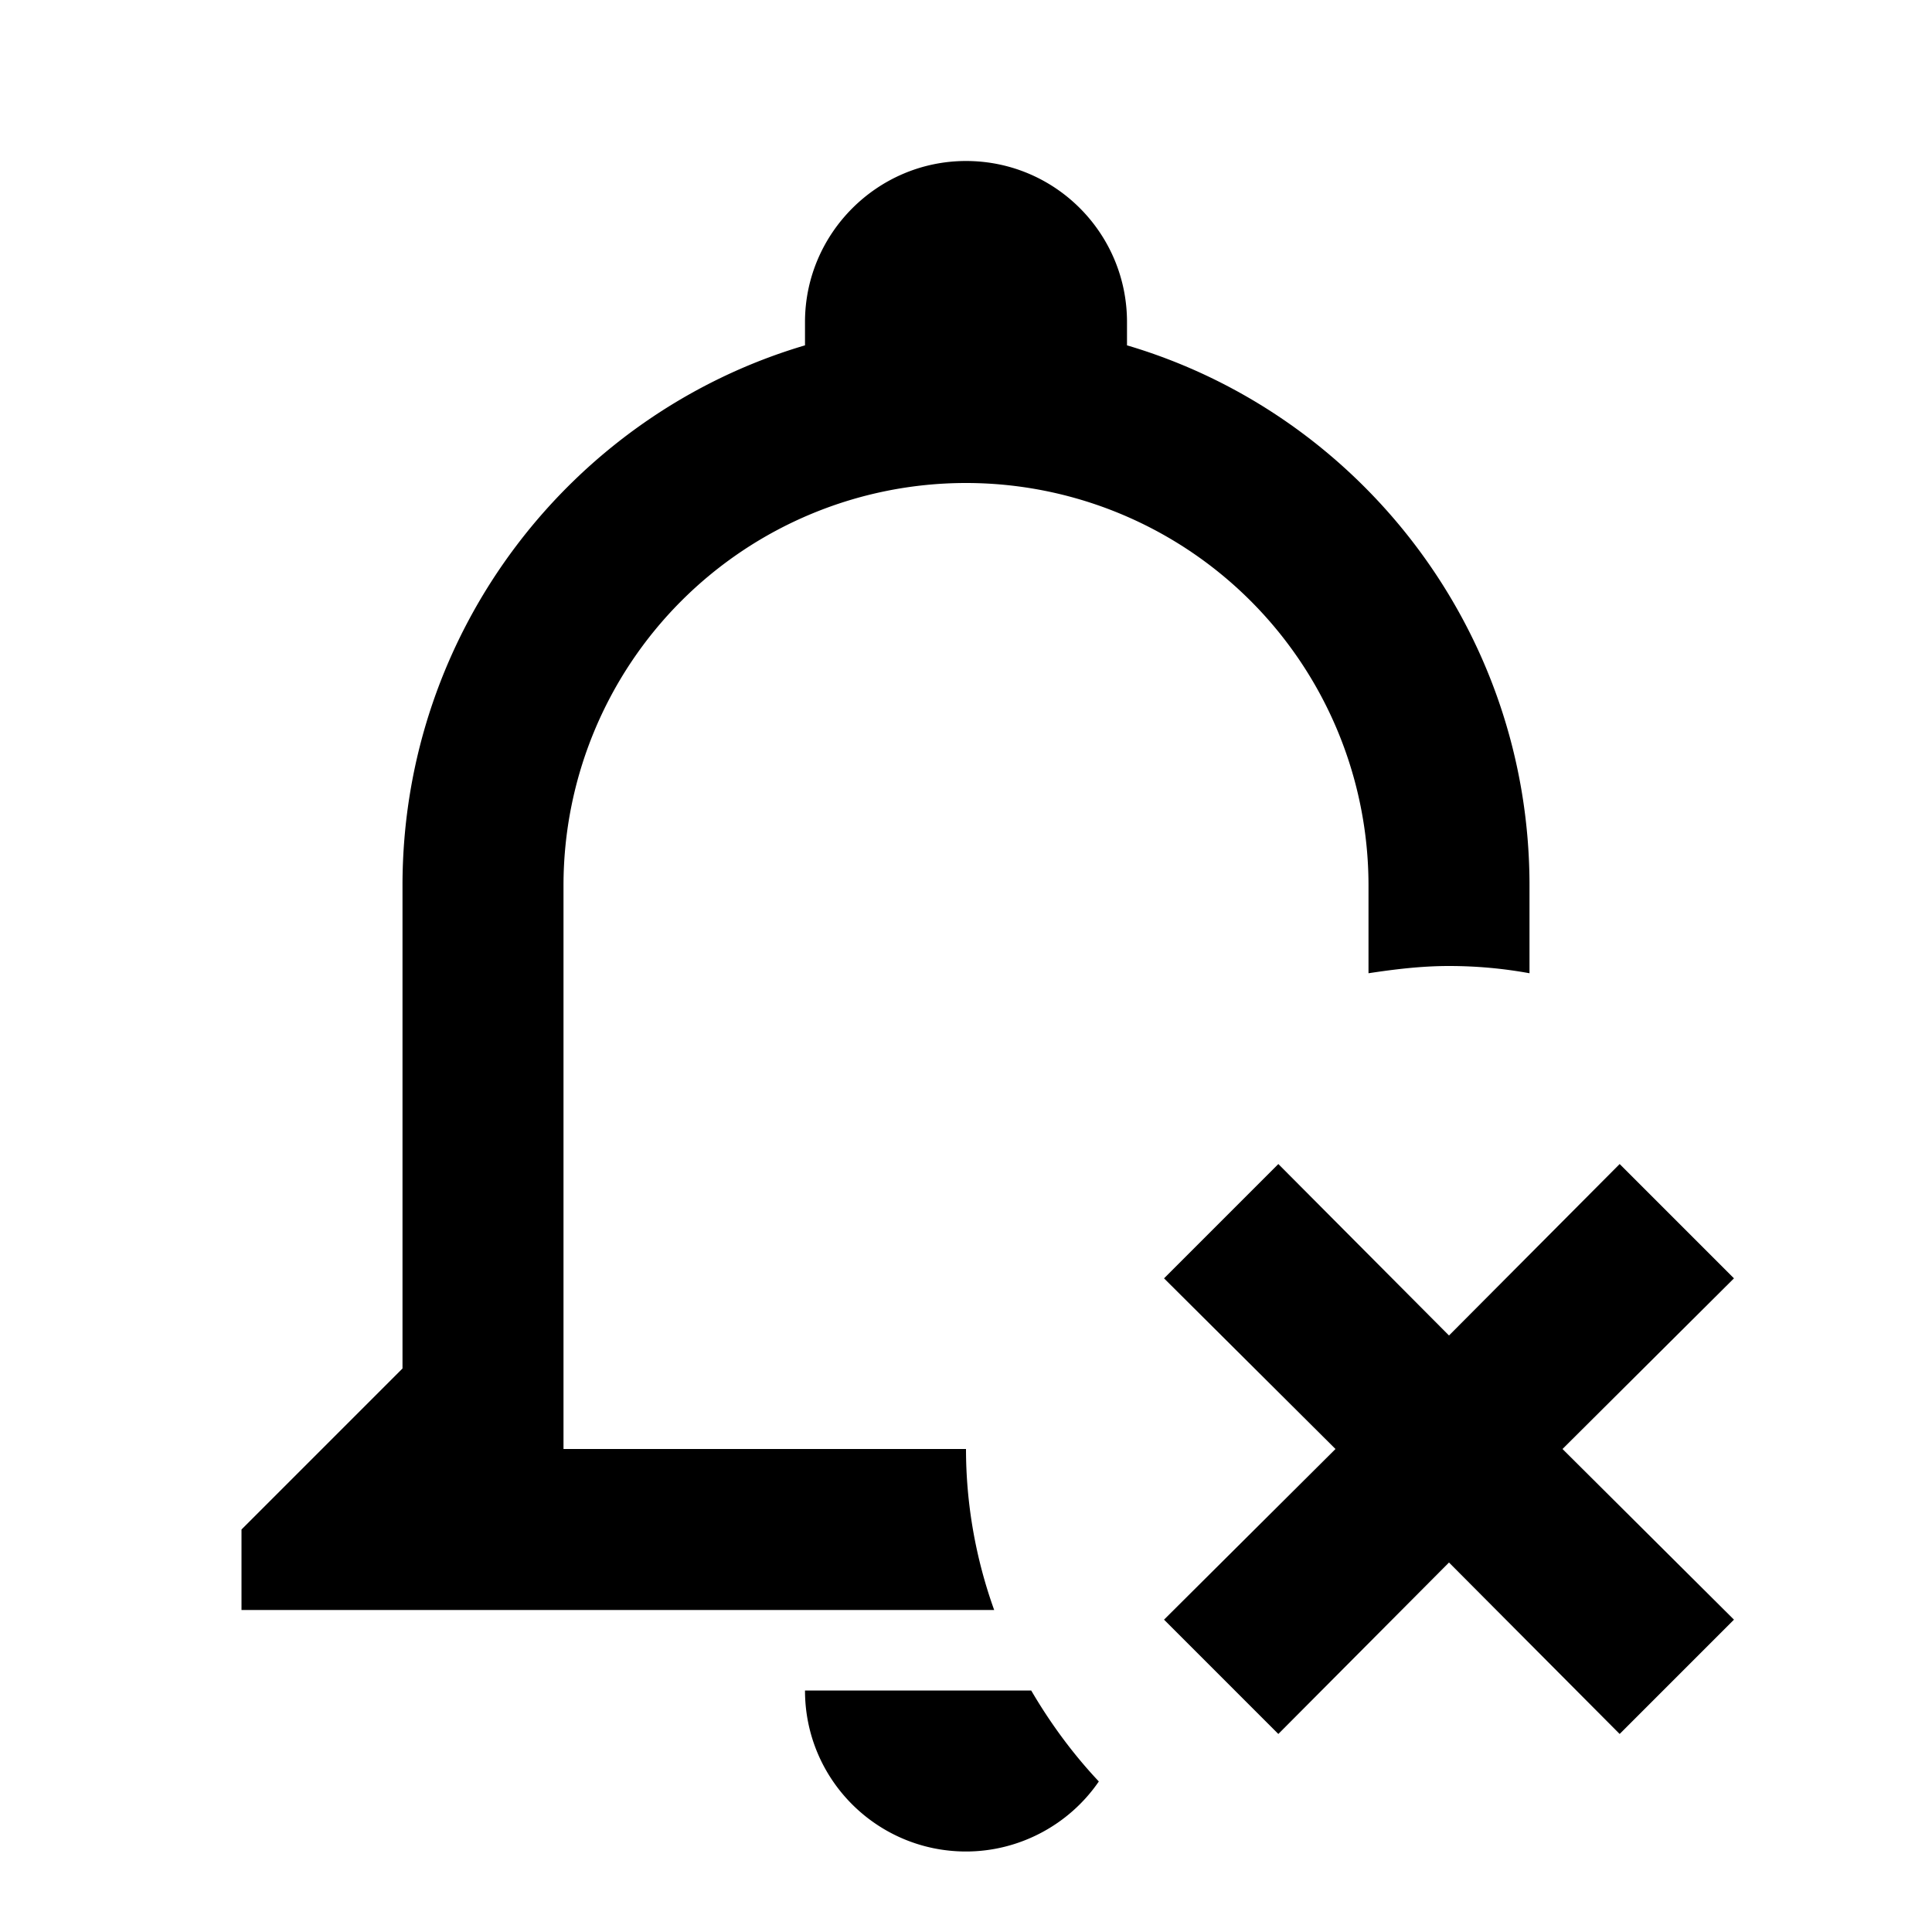 <svg xmlns="http://www.w3.org/2000/svg" width="24" height="24" viewBox="0 0 24 24"><path d="M20.12 14.46L18 16.59L15.88 14.46L14.46 15.88L16.59 18L14.46 20.12L15.88 21.54L18 19.41L20.12 21.54L21.54 20.12L19.41 18L21.54 15.88M12 2C10.9 2 10 2.9 10 4C10 4.1 10 4.19 10 4.29C7.12 5.14 5 7.82 5 11V17L3 19V20H12.35C12.12 19.36 12 18.68 12 18H7V11A5 5 0 0 1 12 6A5 5 0 0 1 17 11V12.09C17.33 12.04 17.66 12 18 12C18.34 12 18.67 12.03 19 12.09V11C19 7.82 16.88 5.14 14 4.29C14 4.19 14 4.1 14 4C14 2.9 13.11 2 12 2M10 21C10 22.11 10.9 23 12 23C12.66 23 13.28 22.67 13.65 22.13C13.33 21.79 13.05 21.41 12.81 21Z" /></svg>